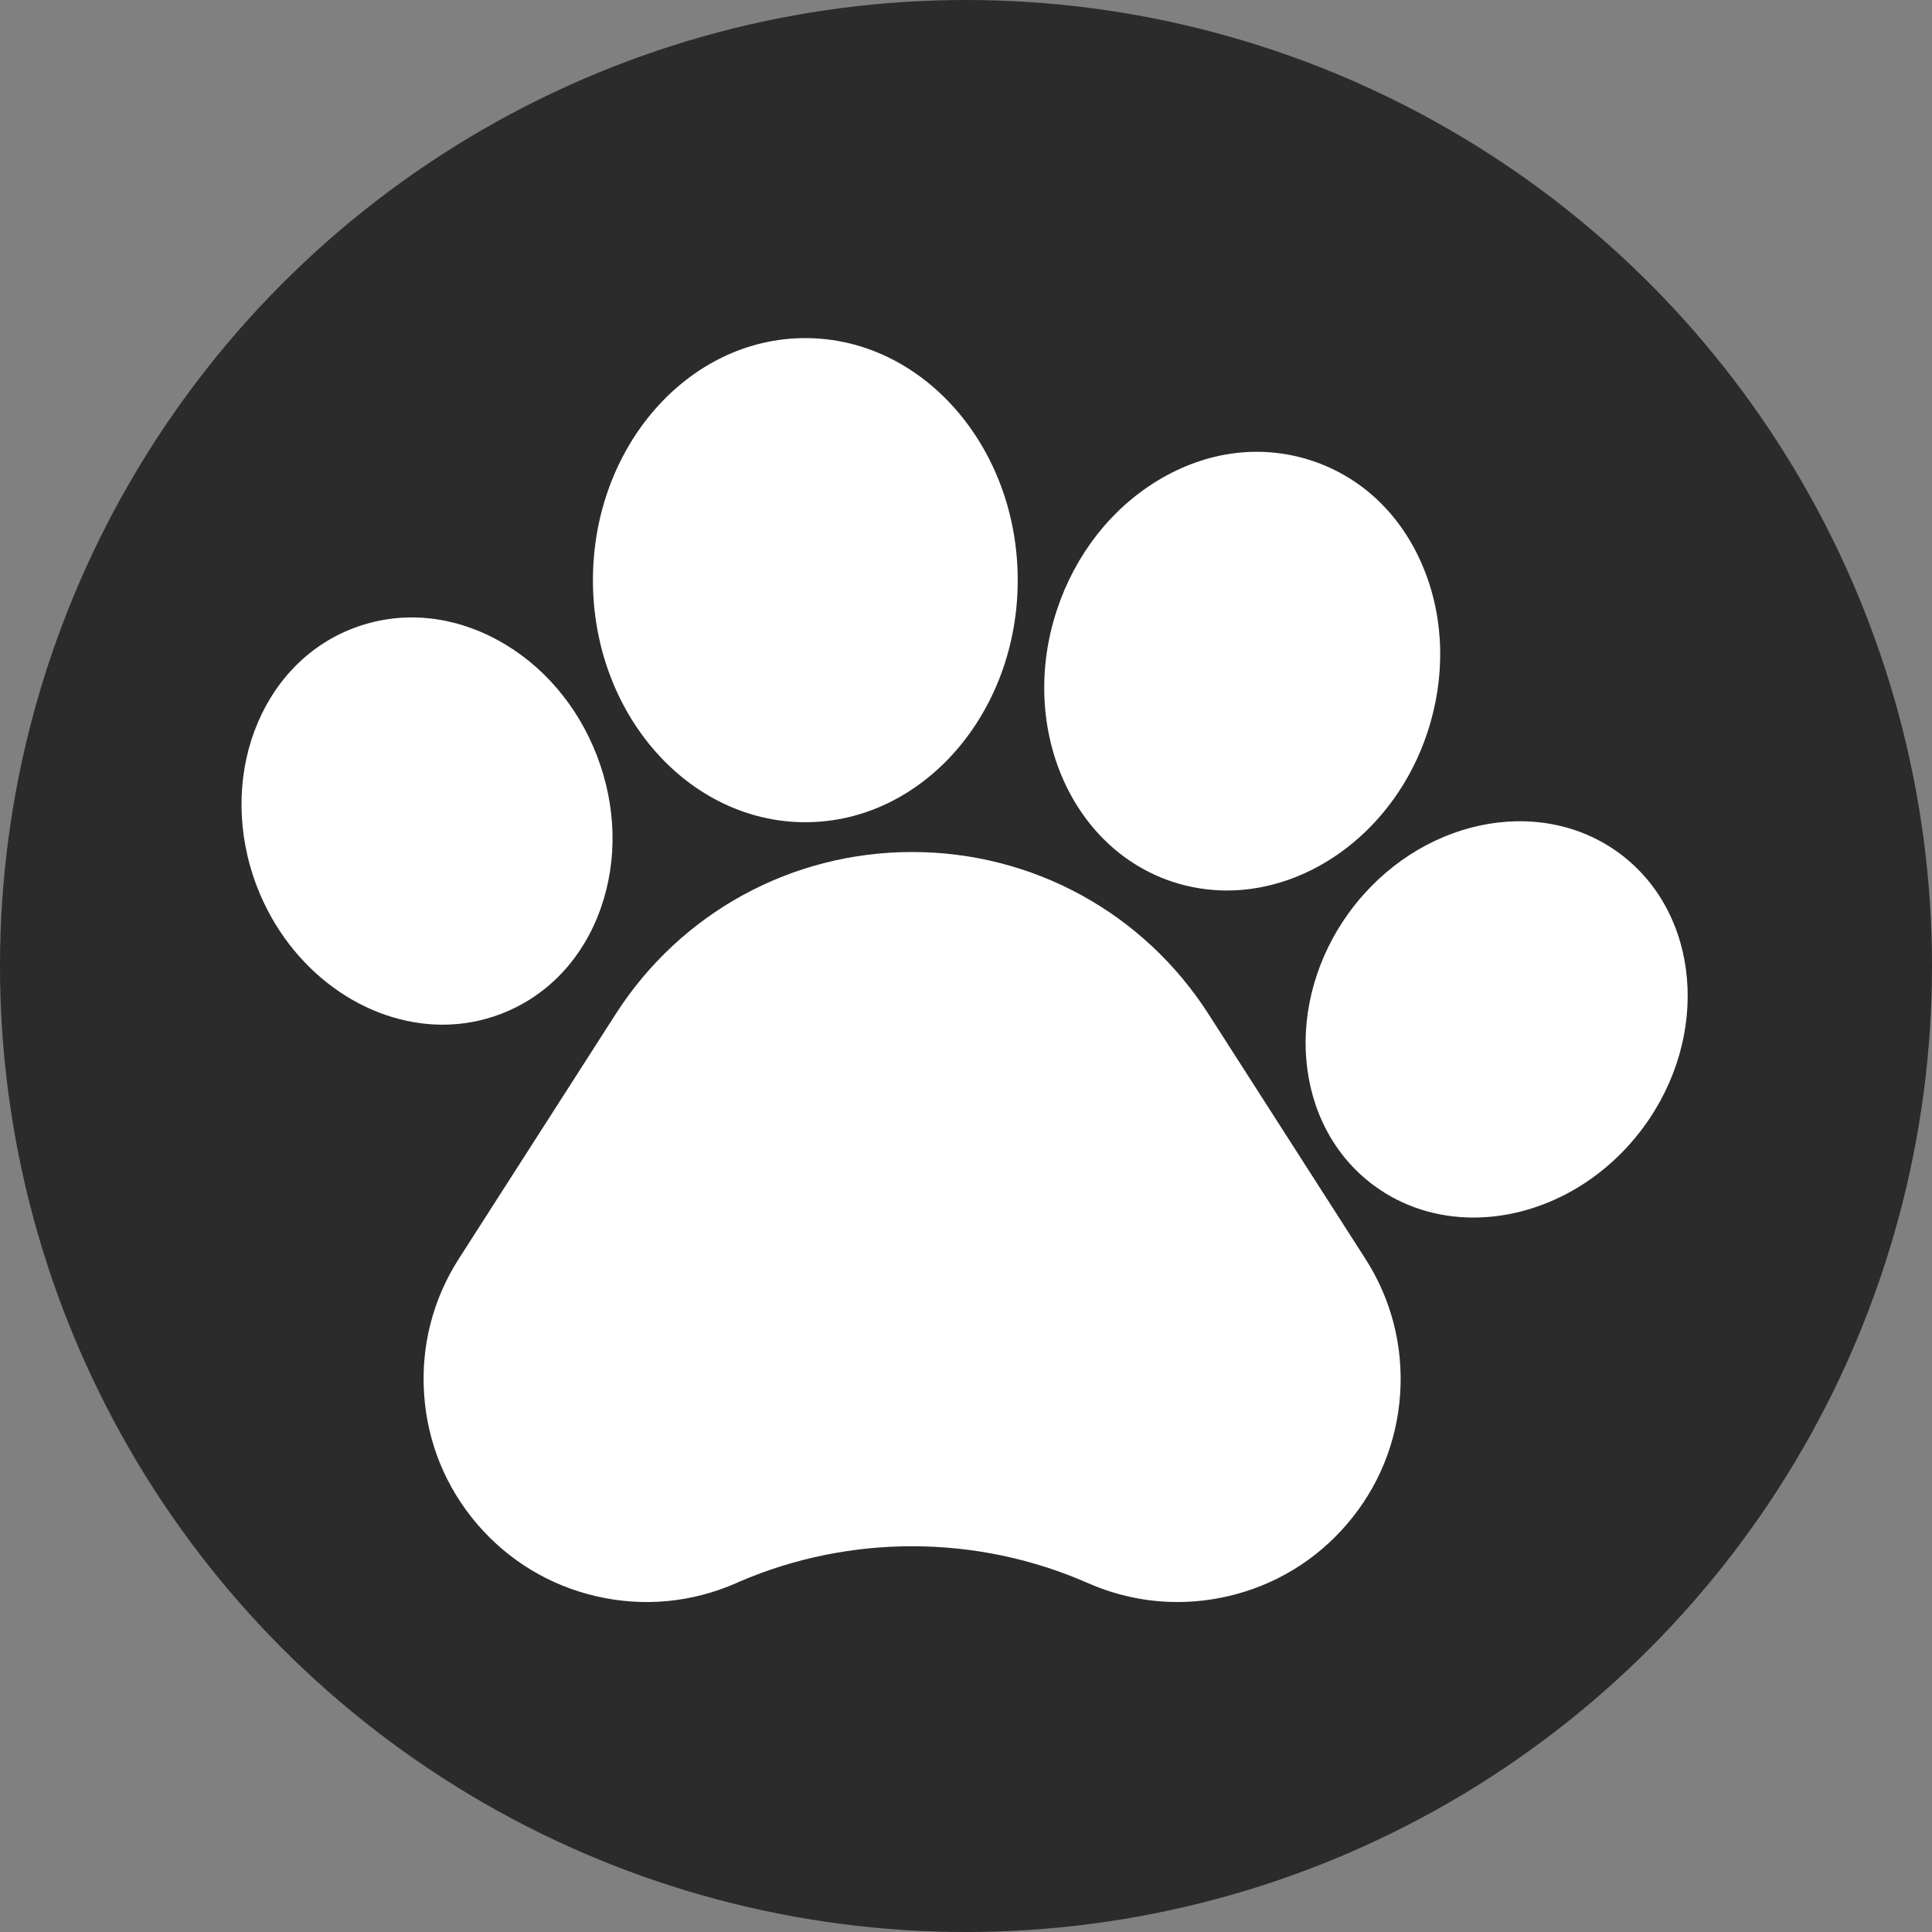 <?xml version="1.0" encoding="UTF-8"?>
<svg width="40px" height="40px" viewBox="0 0 40 40" version="1.1" xmlns="http://www.w3.org/2000/svg" xmlns:xlink="http://www.w3.org/1999/xlink">
    <rect x="0" y="0" width="40" height="40" fill="#808080" stroke="none"/>
    <!-- Generator: Sketch 53.2 (72643) - https://sketchapp.com -->
    <title>paw</title>
    <desc>Created with Sketch.</desc>
    <g id="Page-1" stroke="none" stroke-width="1" fill="none" fill-rule="evenodd">
        <g id="inhouse-LP-Copy-2" transform="translate(-596, -2502)">
            <g id="paw" transform="translate(596, 2502)">
                <circle id="Oval" fill="#2B2B2B" cx="20" cy="20" r="20"></circle>
                <g id="flaticon1573723778-svg" transform="translate(5, 7)" fill="#FFFFFF" fill-rule="nonzero">
                    <path d="M20.022,13.997 C18.675,11.895 16.38,10.64 13.884,10.64 C11.388,10.64 9.093,11.895 7.746,13.997 L4.499,19.062 C3.961,19.902 3.712,20.873 3.781,21.869 C3.849,22.865 4.228,23.792 4.876,24.551 C5.525,25.31 6.383,25.829 7.356,26.051 C8.33,26.274 9.327,26.178 10.242,25.777 L10.303,25.749 C12.603,24.759 15.232,24.768 17.526,25.777 C18.118,26.037 18.745,26.168 19.378,26.168 C19.722,26.168 20.068,26.129 20.411,26.051 C21.384,25.829 22.242,25.31 22.891,24.552 C23.54,23.793 23.919,22.865 23.988,21.869 C24.056,20.873 23.808,19.902 23.269,19.062 L20.022,13.997 Z" id="Path"></path>
                    <path d="M5.374,13.991 C6.34,13.62 7.074,12.841 7.44,11.799 C7.789,10.807 7.76,9.687 7.359,8.646 C6.958,7.605 6.229,6.755 5.305,6.253 C4.334,5.725 3.268,5.639 2.304,6.011 C0.364,6.757 -0.526,9.154 0.32,11.356 C0.996,13.108 2.572,14.215 4.165,14.215 C4.572,14.215 4.98,14.142 5.374,13.991 Z" id="Path"></path>
                    <path d="M11.673,10.023 C14.098,10.023 16.071,7.775 16.071,5.012 C16.071,2.248 14.098,0 11.673,0 C9.248,0 7.276,2.248 7.276,5.012 C7.276,7.775 9.248,10.023 11.673,10.023 Z" id="Path"></path>
                    <path d="M19.269,11.254 L19.269,11.254 C19.642,11.377 20.023,11.437 20.402,11.437 C22.17,11.437 23.894,10.149 24.551,8.171 C24.93,7.032 24.905,5.828 24.481,4.781 C24.038,3.684 23.215,2.889 22.166,2.54 C21.116,2.191 19.981,2.336 18.97,2.949 C18.003,3.534 17.262,4.484 16.884,5.623 C16.086,8.025 17.156,10.551 19.269,11.254 L19.269,11.254 Z" id="Path"></path>
                    <path d="M28.531,10.669 L28.53,10.668 C26.858,9.433 24.356,9.968 22.954,11.862 C21.553,13.758 21.772,16.305 23.442,17.542 C24.051,17.993 24.771,18.208 25.507,18.208 C26.791,18.208 28.126,17.553 29.019,16.348 C30.42,14.453 30.201,11.906 28.531,10.669 Z" id="Path"></path>
                </g>
            </g>
        </g>
    </g>
</svg>